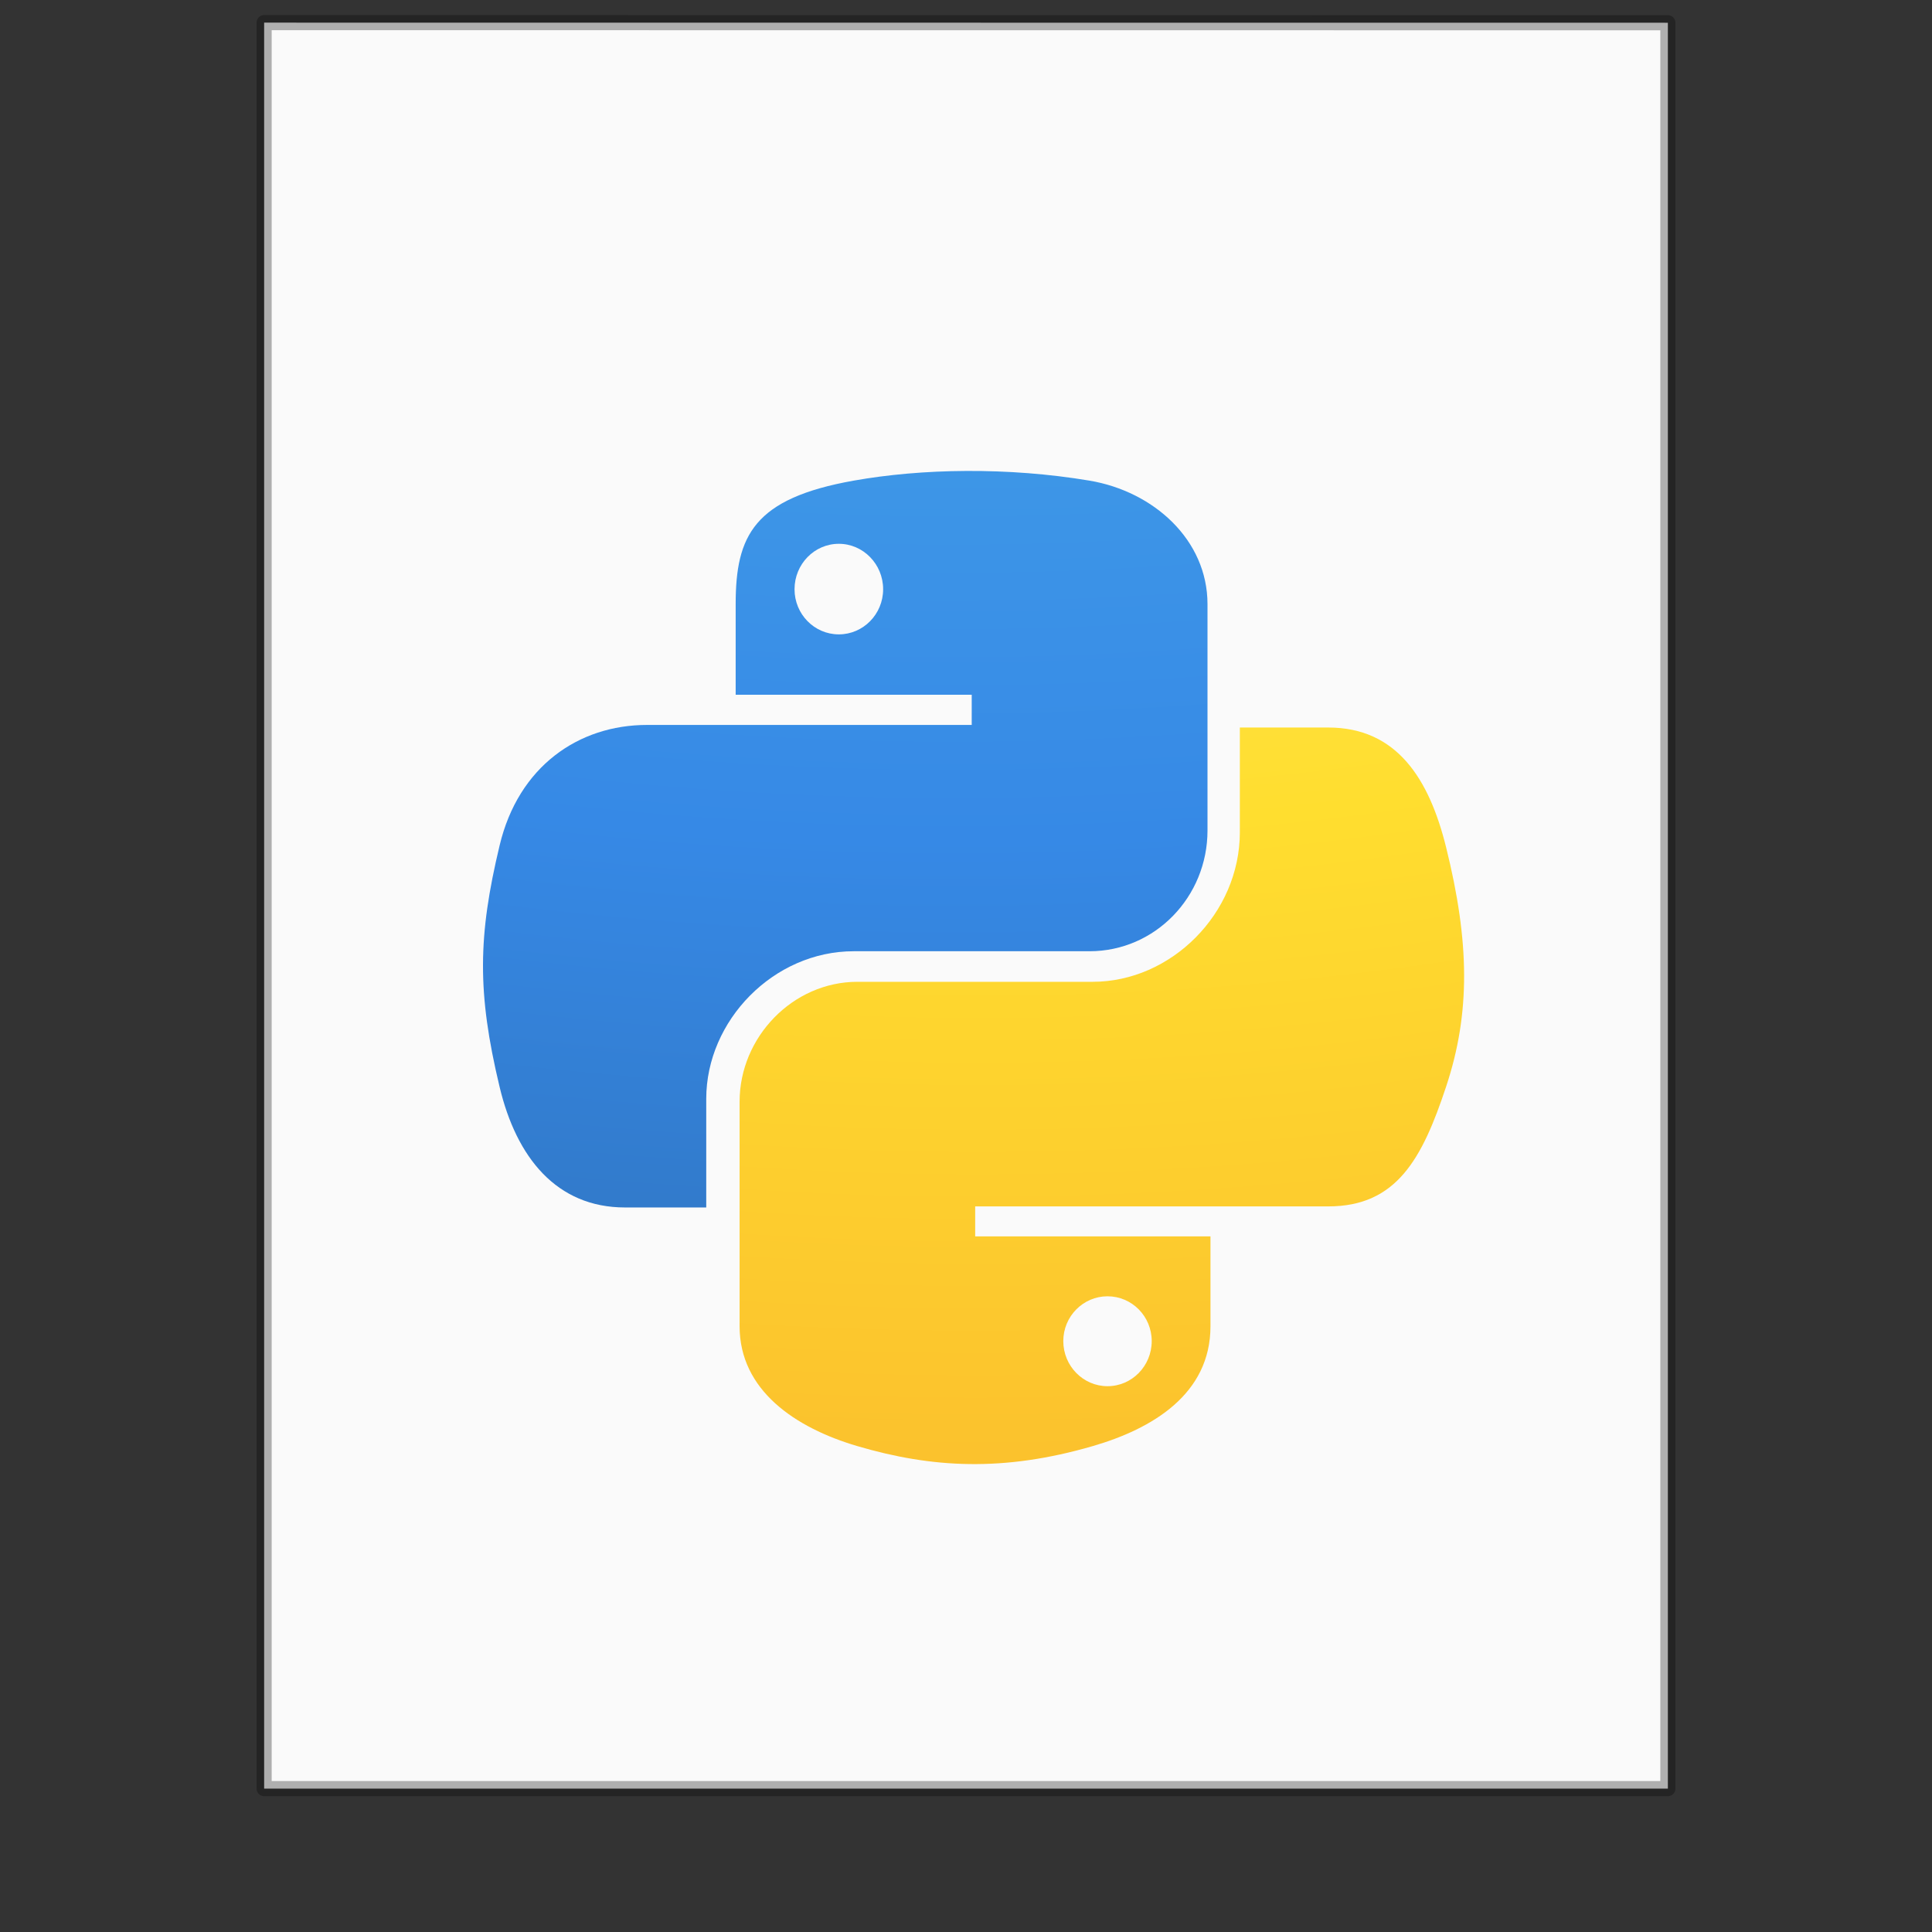 <?xml version="1.0" encoding="UTF-8" standalone="no"?>
<svg
   xmlns:dc="http://purl.org/dc/elements/1.1/"
   xmlns:cc="http://creativecommons.org/ns#"
   xmlns:rdf="http://www.w3.org/1999/02/22-rdf-syntax-ns#"
   xmlns:svg="http://www.w3.org/2000/svg"
   xmlns="http://www.w3.org/2000/svg"
   xmlns:xlink="http://www.w3.org/1999/xlink"
   xmlns:sodipodi="http://sodipodi.sourceforge.net/DTD/sodipodi-0.dtd"
   xmlns:inkscape="http://www.inkscape.org/namespaces/inkscape"
   id="svg3172"
   height="128"
   width="128"
   version="1.1"
   inkscape:version="0.91 r13725"
   sodipodi:docname="text-x-python.svg">
  <rect width="100%" height="100%" fill="#333333" stroke="none"/>
  <sodipodi:namedview
     pagecolor="#ffffff"
     bordercolor="#666666"
     borderopacity="1"
     objecttolerance="10"
     gridtolerance="10"
     guidetolerance="10"
     inkscape:pageopacity="0"
     inkscape:pageshadow="2"
     inkscape:window-width="1920"
     inkscape:window-height="1026"
     id="namedview48"
     showgrid="false"
     inkscape:zoom="3.6875"
     inkscape:cx="85.832843"
     inkscape:cy="77.301861"
     inkscape:window-x="0"
     inkscape:window-y="0"
     inkscape:window-maximized="1"
     inkscape:current-layer="svg3172" />
  <defs
     id="defs3174">
    <linearGradient
       id="linearGradient3977">
      <stop
         offset="0"
         style="stop-color:#ffffff;stop-opacity:1"
         id="stop3979" />
      <stop
         offset="0"
         style="stop-color:#ffffff;stop-opacity:0.235"
         id="stop3981" />
      <stop
         offset="1"
         style="stop-color:#ffffff;stop-opacity:0.157"
         id="stop3983" />
      <stop
         offset="1"
         style="stop-color:#ffffff;stop-opacity:0.392"
         id="stop3985" />
    </linearGradient>
    <linearGradient
       id="linearGradient3600">
      <stop
         offset="0"
         style="stop-color:#f4f4f4;stop-opacity:1"
         id="stop3602" />
      <stop
         offset="1"
         style="stop-color:#dbdbdb;stop-opacity:1"
         id="stop3604" />
    </linearGradient>
    <linearGradient
       id="linearGradient3702-501-757-486">
      <stop
         offset="0"
         style="stop-color:#181818;stop-opacity:0"
         id="stop3100" />
      <stop
         offset="0.5"
         style="stop-color:#181818;stop-opacity:1"
         id="stop3102" />
      <stop
         offset="1"
         style="stop-color:#181818;stop-opacity:0"
         id="stop3104" />
    </linearGradient>
    <linearGradient
       id="linearGradient3688-464-309-255">
      <stop
         offset="0"
         style="stop-color:#181818;stop-opacity:1"
         id="stop3094" />
      <stop
         offset="1"
         style="stop-color:#181818;stop-opacity:0"
         id="stop3096" />
    </linearGradient>
    <linearGradient
       id="linearGradient3688-166-749-737">
      <stop
         offset="0"
         style="stop-color:#181818;stop-opacity:1"
         id="stop3088" />
      <stop
         offset="1"
         style="stop-color:#181818;stop-opacity:0"
         id="stop3090" />
    </linearGradient>
    <linearGradient
       gradientTransform="matrix(2.459,0,0,3.108,4.973,-14.595)"
       gradientUnits="userSpaceOnUse"
       xlink:href="#linearGradient3977"
       id="linearGradient3016"
       y2="42.339"
       x2="24"
       y1="5.661"
       x1="24" />
    <linearGradient
       gradientTransform="matrix(2.657,0,0,2.542,0.229,-4.913)"
       gradientUnits="userSpaceOnUse"
       xlink:href="#linearGradient3600"
       id="linearGradient3019"
       y2="47.013"
       x2="25.132"
       y1="0.985"
       x1="25.132" />
    <linearGradient
       gradientTransform="matrix(3.143,0,0,1.286,-11.429,61.571)"
       gradientUnits="userSpaceOnUse"
       xlink:href="#linearGradient3702-501-757-486"
       id="linearGradient3024"
       y2="39.999"
       x2="25.058"
       y1="47.028"
       x1="25.058" />
    <radialGradient
       gradientTransform="matrix(2.405,0,0,1.8,-32.014,-195.8)"
       gradientUnits="userSpaceOnUse"
       xlink:href="#linearGradient3688-464-309-255"
       id="radialGradient3027"
       fy="43.5"
       fx="4.993"
       r="2.5"
       cy="43.5"
       cx="4.993" />
    <radialGradient
       gradientTransform="matrix(2.405,0,0,1.8,95.986,39.2)"
       gradientUnits="userSpaceOnUse"
       xlink:href="#linearGradient3688-166-749-737"
       id="radialGradient3030"
       fy="43.5"
       fx="4.993"
       r="2.5"
       cy="43.5"
       cx="4.993" />
    <radialGradient
       r="12.672"
       fy="5.77"
       fx="-0.592"
       cy="5.77"
       cx="-0.592"
       gradientTransform="matrix(0.089,13.346,-16.675,0.111,161.89,-62.669)"
       gradientUnits="userSpaceOnUse"
       id="radialGradient4528-6"
       xlink:href="#linearGradient4530-1" />
    <linearGradient
       id="linearGradient4530-1">
      <stop
         offset="0"
         style="stop-color:#fff3cb;stop-opacity:1"
         id="stop4532-9" />
      <stop
         offset="0.3"
         style="stop-color:#ffed8d;stop-opacity:1"
         id="stop4534-6" />
      <stop
         offset="0.738"
         style="stop-color:#ffde2f;stop-opacity:1"
         id="stop4536-5" />
      <stop
         offset="1"
         style="stop-color:#fbc02d;stop-opacity:1"
         id="stop4538-4" />
    </linearGradient>
    <radialGradient
       gradientTransform="matrix(0.045,18.233,-21.823,0.053,217.336,-102.145)"
       gradientUnits="userSpaceOnUse"
       xlink:href="#linearGradient2867-449-88-871-390-598-476-591-434-148-57-177-8-3"
       id="radialGradient3107"
       fy="7.082"
       fx="-0.414"
       r="12.672"
       cy="7.082"
       cx="-0.414" />
    <linearGradient
       id="linearGradient2867-449-88-871-390-598-476-591-434-148-57-177-8-3">
      <stop
         id="stop3750-1-0"
         style="stop-color:#90dbec;stop-opacity:1"
         offset="0" />
      <stop
         id="stop3752-3-7"
         style="stop-color:#55c1ec;stop-opacity:1"
         offset="0.262" />
      <stop
         id="stop3754-1-8"
         style="stop-color:#3689e6;stop-opacity:1"
         offset="0.714" />
      <stop
         id="stop3756-1-6"
         style="stop-color:#2b63a0;stop-opacity:1"
         offset="1" />
    </linearGradient>
  </defs>
  <path
     style="fill:#fafafa;fill-opacity:1;stroke:none;display:inline"
     id="path4160"
     d="m 17.5,1.5 c 21.311,0 93,0.007 93,0.007 l 1.1e-4,116.993 c 0,0 -62,0 -93,0 0,-39 0,-78 0,-117 z" />
  <path
     style="opacity:0.3;fill:none;stroke:#000000;stroke-width:1;stroke-linecap:butt;stroke-linejoin:round;stroke-miterlimit:4;stroke-opacity:1;stroke-dasharray:none;stroke-dashoffset:0;display:inline"
     id="path4160-4"
     d="m 17.5,1.5 c 21.311,0 93,0.007 93,0.007 l 1.1e-4,116.993 c 0,0 -62,0 -93,0 0,-39 0,-78 0,-117 z" />
  <path
     d="m 64.033,31.201 c -2.674,0.013 -5.227,0.242 -7.473,0.642 -6.618,1.177 -7.82,3.641 -7.82,8.185 l 0,6.001 15.639,0 0,2 -15.639,0 -5.869,0 c -4.545,0 -8.525,2.751 -9.77,7.983 -1.436,5.998 -1.5,9.741 0,16.003 1.112,4.662 3.767,7.983 8.312,7.983 l 5.377,0 0,-7.194 c 0,-5.197 4.466,-9.782 9.77,-9.782 l 15.621,0 C 76.529,63.024 80,59.419 80,55.022 l 0,-14.994 c 0,-4.267 -3.575,-7.473 -7.82,-8.185 -2.687,-0.45 -5.474,-0.655 -8.148,-0.642 z m -8.458,4.827 c 1.615,0 2.935,1.35 2.935,3.01 0,1.654 -1.319,2.991 -2.935,2.991 -1.621,0 -2.935,-1.337 -2.935,-2.991 0,-1.66 1.313,-3.01 2.935,-3.01 z"
     style="color:#000000;clip-rule:nonzero;display:inline;overflow:visible;visibility:visible;opacity:1;isolation:auto;mix-blend-mode:normal;color-interpolation:sRGB;color-interpolation-filters:linearRGB;solid-color:#000000;solid-opacity:1;fill:url(#radialGradient3107);fill-opacity:1;fill-rule:nonzero;stroke:none;stroke-width:1;stroke-linecap:butt;stroke-linejoin:miter;stroke-miterlimit:4;stroke-dasharray:none;stroke-dashoffset:0;stroke-opacity:1;marker:none;color-rendering:auto;image-rendering:auto;shape-rendering:auto;text-rendering:auto;enable-background:accumulate"
     id="path1948" />
  <path
     d="m 82.143,48.2 0,6.939 c 0,5.38 -4.555,9.908 -9.75,9.908 l -15.589,0 c -4.27,0 -7.804,3.659 -7.804,7.941 l 0,14.88 c 0,4.235 3.678,6.726 7.804,7.941 4.94,1.454 9.678,1.717 15.589,0 3.929,-1.139 7.804,-3.431 7.804,-7.941 l 0,-5.956 -15.589,0 0,-1.985 15.589,0 7.804,0 c 4.536,0 6.226,-3.168 7.804,-7.923 1.629,-4.895 1.56,-9.602 0,-15.882 C 94.683,51.601 92.542,48.2 88,48.2 l -5.857,0 z m -8.768,37.683 c 1.618,0 2.929,1.327 2.929,2.969 0,1.647 -1.311,2.987 -2.929,2.987 -1.612,0 -2.929,-1.34 -2.929,-2.987 0,-1.641 1.317,-2.969 2.929,-2.969 z"
     style="color:#000000;clip-rule:nonzero;display:inline;overflow:visible;visibility:visible;opacity:1;isolation:auto;mix-blend-mode:normal;color-interpolation:sRGB;color-interpolation-filters:linearRGB;solid-color:#000000;solid-opacity:1;fill:url(#radialGradient4528-6);fill-opacity:1;fill-rule:nonzero;stroke:none;stroke-width:1;stroke-linecap:butt;stroke-linejoin:miter;stroke-miterlimit:4;stroke-dasharray:none;stroke-dashoffset:0;stroke-opacity:1;marker:none;color-rendering:auto;image-rendering:auto;shape-rendering:auto;text-rendering:auto;enable-background:accumulate"
     id="path1950-4-1" />
</svg>
